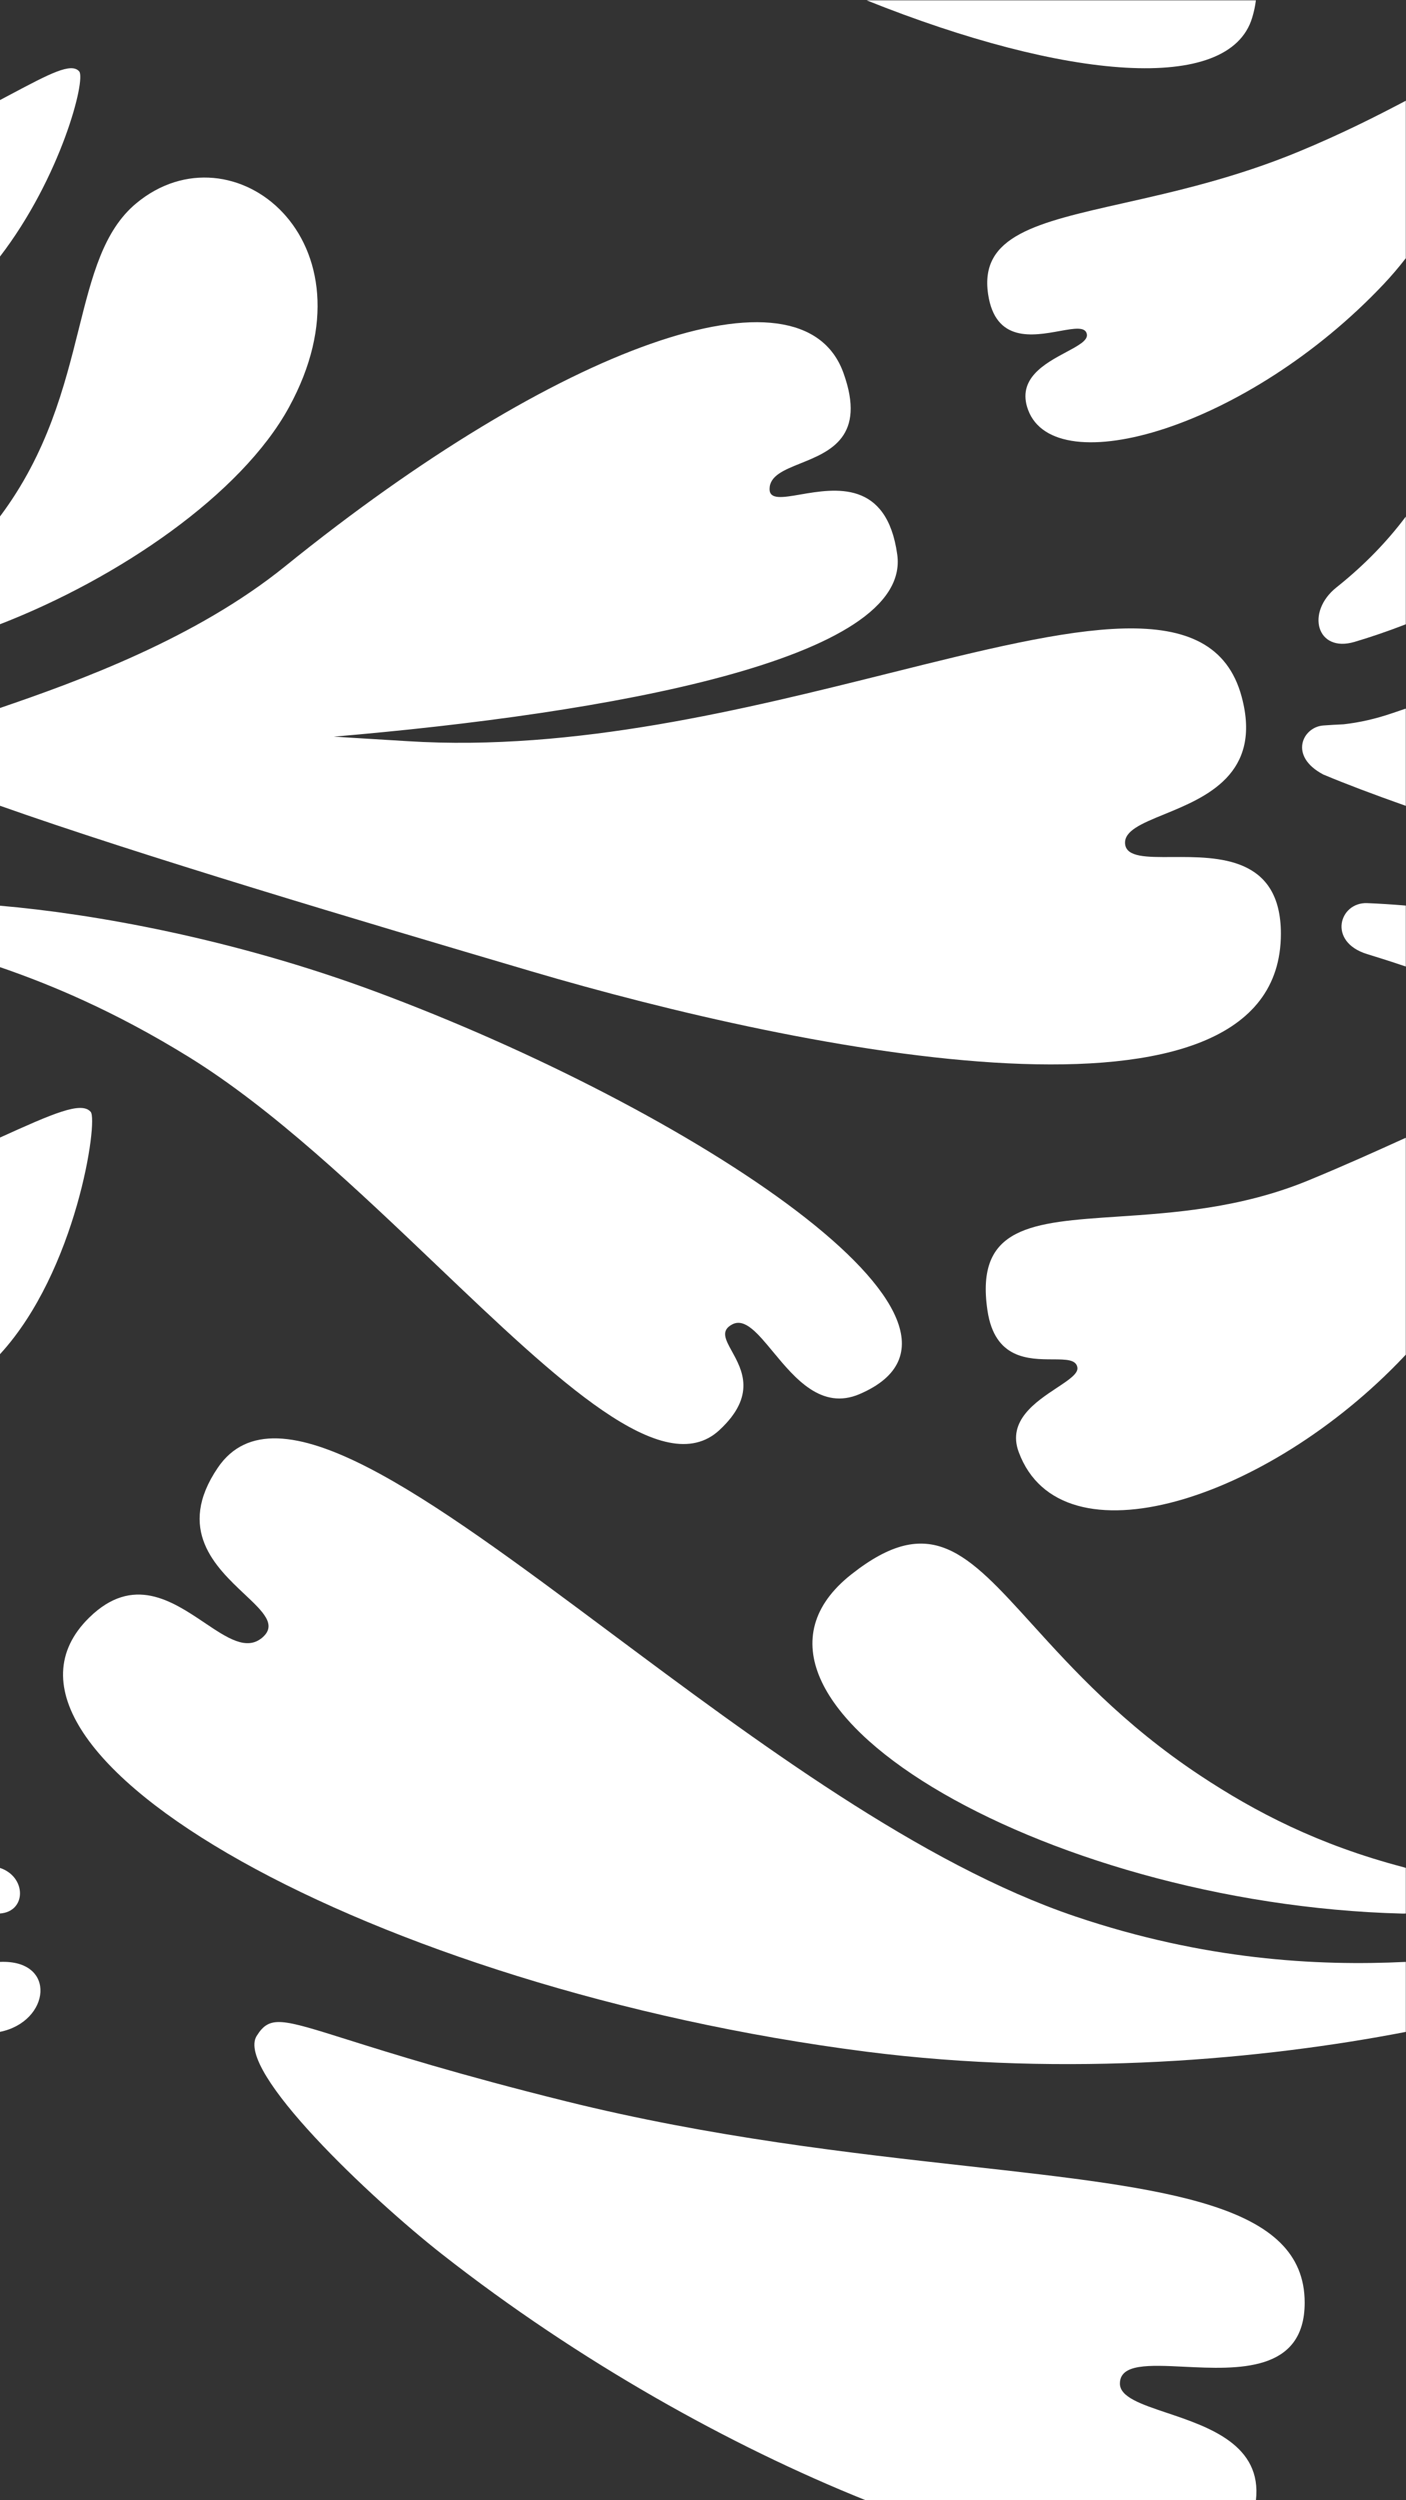 <svg width="360" height="640" viewBox="1 0 1440 2560" fill="none" xmlns="http://www.w3.org/2000/svg"><rect x="1" y="0" width="1440" height="2560" fill="#333333" stroke="none"/><path d="M1287.26.335c-.66 5.56-1.9 11.49-3.81 17.82-23.54 78.14-190.24 64.16-394.888-17.82h398.698zM140.542 208.175c98.65-82.01 249.94 38.19 156.331 208.99v.01c-48.94 89.29-174.331 174.87-296.08 222.07v-110.16c49.135-65.477 66.186-133.563 80.837-192.06 13.678-54.616 25.263-100.874 58.912-128.85zM1388.4 657.195c-38.98 11.59-50.4-30.45-18.59-55.79 29.31-23.34 52.43-47.71 70.98-72.45v110.25c-17.62 6.83-35.16 12.87-52.39 17.99zM737.762 1464.31c37.993-35.12 23.388-61.6 12.925-80.57-6.799-12.32-11.849-21.48.416-27.78 12.86-6.6 25.998 9.27 41.654 28.19 22.265 26.89 49.626 59.95 88.535 43.29 165.148-70.73-171.649-291.9-496.24-412.35-145.86-54.105-288.65-79.535-384.26-87.745v62.84c50.91 17.485 116.59 44.485 193.75 92.165 85.822 53.04 173.435 136.58 253.899 213.31 124.706 118.9 232.241 221.44 289.321 168.67v-.02zM1401.22 976.905c-40.88-12.52-28.6-53.31 0-52.19 12.01.47 25.26 1.29 39.57 2.5v62.43c-14.42-4.92-27.63-9.09-39.57-12.74zM1440.41 2008.79c-90.71 4.42-206.09-1.98-337.92-46.49-158.281-53.44-327.354-179.55-475.952-290.38-188.086-140.29-343.369-256.11-402.446-169.15-42.972 63.27-2.189 101.68 27.414 129.56 19.017 17.9 33.42 31.47 18.036 44.48-16.067 13.6-35.922.26-58.955-15.22-33.346-22.41-73.353-49.29-118.174-5.38-140.26 137.37 290.349 379.77 795.67 444.48 206.987 26.52 408.127 7.71 552.337-20.16.13-.02.25-.05.38-.07v-71.68c-.13 0-.25 0-.38.01h-.01zM.792 2008.79v71.67c51.82-10.32 59.15-74.29 0-71.67z" fill="#fff"/><path d="M1438.66 1911.87c-87.53-22.93-152.31-56.74-208.56-93.99-79.32-52.53-131.1-109.64-171.94-154.68-66.82-73.69-104.331-115.06-185.258-51.18-161.1 127.19 194.338 337.86 564.648 347.31.49.01.97.01 1.44 0 .61-.01 1.21-.04 1.8-.08v-46.75c-.69-.23-1.4-.44-2.13-.63zM.792 1912.5v46.75c27.7-1.87 27.46-37.79 0-46.75zM1147.99 2440.57c0-20.48 29.85-19.03 65.83-17.27 54.63 2.67 123.41 6.03 123.41-65.63 0-101.27-139.54-116.85-344.192-139.69-120.155-13.41-262.752-29.33-412.726-66.56-109.767-27.26-178.776-48.98-223.472-63.05-67.787-21.34-79.652-25.08-92.958-3.79-22.07 35.32 117.96 167.09 189.591 223.3 140.36 110.12 295.889 196.62 434.19 252.13H1287.3c6.48-56.68-48.35-75.09-91.13-89.46-26.38-8.86-48.18-16.18-48.18-29.98zM1013 301.215c7.42 49.663 45.9 42.695 73.23 37.746 15.05-2.725 26.71-4.838 27.95 3.454.94 6.256-8.96 11.56-21.18 18.102-21.75 11.655-50.84 27.238-39.06 59.128 27.74 75.12 224.68 18.85 363.94-128.44 8.12-8.59 15.75-17.58 22.91-26.81v-161.25c-28.62 15.08-65.04 33.69-110.26 52.36-64.98 26.828-127.02 40.802-178.79 52.463-89.02 20.051-147.69 33.265-138.74 93.237v.01zM1079.14 1391.84c-24.65-.09-59.35-.22-66.77-49.88-12.91-86.51 45.64-90.42 133.09-96.26 56.94-3.8 126.13-8.41 195.81-37.18 37.7-15.56 69.29-29.88 95.35-41.69l4.17-1.89v222.08l-.57.62-.3.33c-.15.16-.29.32-.43.47l-.28.29-.2.21c-139.26 147.31-351.32 215.19-394.69 97.73-11.82-32.01 17.49-51.4 39.24-65.79 12.08-8 21.83-14.45 20.9-20.65-1.23-8.3-11.75-8.34-25.32-8.39zM93.902 1138.46c-9.52-11.15-38.74 1.73-93.11 26.37v221.94c78.68-85.42 100.88-239.21 93.11-248.31zM12.272 96.478c39.626-21.017 61.798-32.777 69.86-23.333 7 8.2-18.51 108.03-81.34 189.8v-160.39c3.979-2.099 7.805-4.128 11.48-6.077zM1312.86 955.995c0-79.044-64.28-78.713-111.26-78.471-26.16.135-46.96.242-48.29-13.409-1.3-13.403 17.08-20.928 40.06-30.338 42.44-17.381 100.59-41.188 79.33-120.332-28.76-107.065-171.61-71.404-360.873-24.157-147.035 36.704-322.084 80.402-493.414 69.607-24.701-1.56-50.011-3.12-75.551-4.64 280.46-23.85 591.98-78.67 577.08-186.43-10.613-76.74-63.935-67.569-99.128-61.516-18.261 3.141-31.642 5.442-31.642-5.534 0-13.565 14.698-19.482 31.73-26.338 30.128-12.128 67.562-27.197 43.881-92.742-42.62-117.94-293.241-27.11-571.631 198.04-91.639 74.1-211.75 117.7-292.36 145.25v99.95c143.471 50.76 369.4 118 544.661 169.67 277.949 81.955 767.407 181.975 767.407-38.61zM1377.15 741.605c16.78-1.87 33.26-5.77 49.32-11.22v.01c4.61-1.56 9.39-3.19 14.32-4.87v99.58c-33.08-11.7-61.8-22.53-84.52-32.09-35.8-18.86-21.12-48.61 0-50.19 6.48-.49 13.46-.89 20.88-1.22z" fill="#fff"/></svg>
